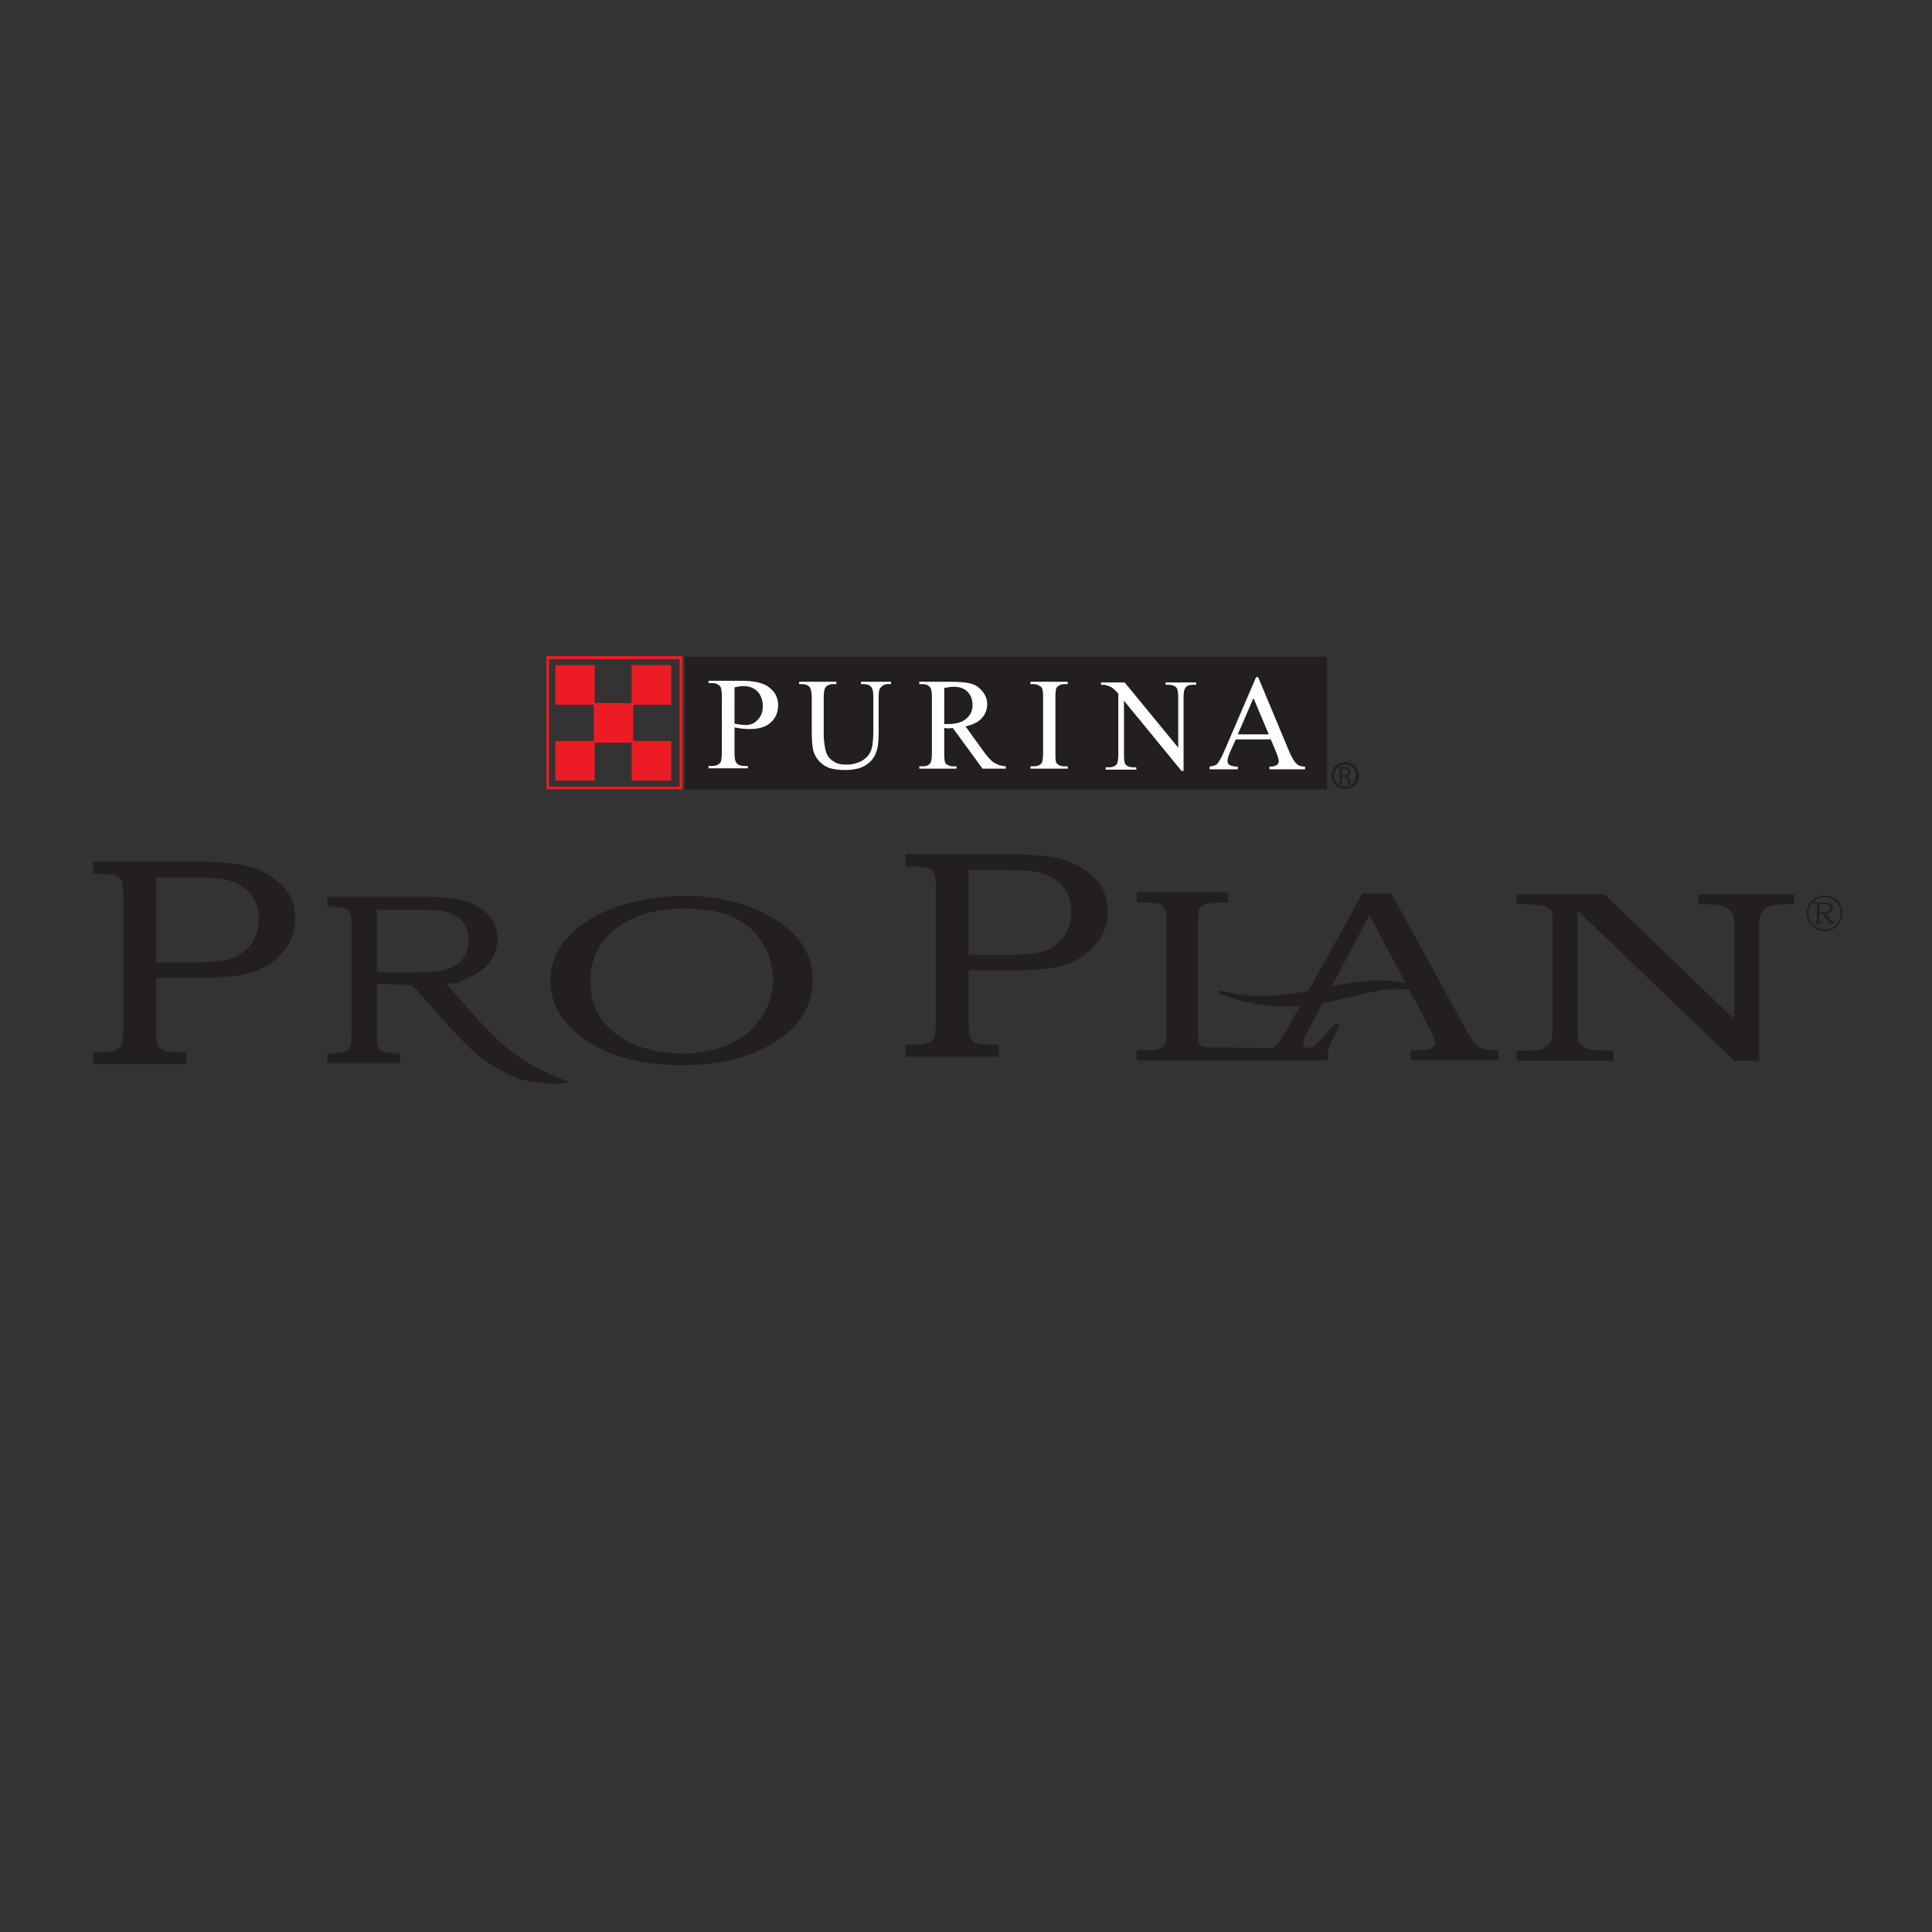 <?xml version="1.0" encoding="UTF-8"?>
<svg xmlns="http://www.w3.org/2000/svg" xmlns:xlink="http://www.w3.org/1999/xlink" width="528pt" height="528pt" viewBox="0 0 528 528" version="1.1">
<rect x="0" y="0" width="528" height="528" fill="#333333" stroke="none"/>
<g id="surface1">
<path style=" stroke:none;fill-rule:nonzero;fill:rgb(13.699%,12.199%,12.5%);fill-opacity:1;" d="M 25.445 235.453 L 51.438 235.453 C 59.328 235.453 64.77 235.875 67.75 236.73 C 71.504 237.73 74.594 239.453 77.027 241.895 C 79.473 244.32 80.68 247.426 80.68 251.18 C 80.68 254.395 79.762 257.16 77.895 259.492 C 75.672 262.297 72.949 264.289 69.762 265.453 C 66.574 266.633 61.551 267.23 54.691 267.23 L 42.66 267.23 L 42.66 281.453 C 42.66 283.566 42.805 284.906 43.078 285.465 C 43.465 286.223 43.98 286.766 44.641 287.062 C 45.301 287.375 46.637 287.523 48.652 287.523 L 50.922 287.523 L 50.922 290.859 L 25.445 290.859 L 25.445 287.523 L 26.992 287.523 C 29.164 287.523 30.648 287.375 31.438 287.062 C 32.211 286.766 32.789 286.289 33.16 285.641 C 33.516 284.988 33.691 283.77 33.691 281.969 L 33.691 244.074 C 33.691 242.328 33.531 241.148 33.191 240.566 C 32.871 239.969 32.324 239.52 31.551 239.25 C 30.777 238.965 29.262 238.828 26.992 238.828 L 25.445 238.828 Z M 42.66 239.777 L 42.66 263.016 L 52.805 263.016 C 57.926 263.016 61.52 262.637 63.578 261.863 C 65.641 261.105 67.348 259.773 68.699 257.879 C 70.055 255.98 70.73 253.77 70.73 251.223 C 70.73 248.441 69.941 246.121 68.379 244.254 C 66.801 242.383 64.66 241.121 61.953 240.457 C 60.07 240.012 56.383 239.777 50.922 239.777 L 42.66 239.777 "/>
<path style=" stroke:none;fill-rule:nonzero;fill:rgb(13.699%,12.199%,12.5%);fill-opacity:1;" d="M 89.457 245.098 L 116.27 245.098 C 121.367 245.098 125.219 245.566 127.824 246.488 C 130.434 247.41 132.426 248.742 133.84 250.488 C 135.238 252.234 135.938 254.258 135.938 256.559 C 135.938 258.926 135.262 261.027 133.891 262.863 C 132.527 264.699 130.559 266.141 127.988 267.199 C 125.422 268.254 126.129 268.801 121.883 268.844 C 131.723 279.363 138.004 289.641 155.316 295.523 C 155.316 296.898 144.129 295.746 142.066 294.922 C 129.734 289.992 126.516 284.605 112.656 269.246 L 102.984 268.844 L 102.984 282.852 C 102.984 284.406 103.035 285.387 103.164 285.773 C 103.441 286.52 103.875 287.039 104.484 287.34 C 105.094 287.641 106.277 287.797 108.043 287.797 L 109.379 287.797 L 109.379 290.531 L 89.457 290.531 L 89.457 287.797 L 91.25 287.797 C 92.586 287.797 93.488 287.719 93.945 287.562 C 94.402 287.418 94.809 287.152 95.18 286.773 C 95.535 286.387 95.789 285.906 95.941 285.32 C 95.992 285.086 96.031 283.984 96.055 282.027 L 96.055 252.27 C 96.055 250.957 95.902 250.023 95.598 249.469 C 95.305 248.898 94.887 248.488 94.352 248.242 C 93.816 247.988 92.902 247.867 91.582 247.867 L 89.457 247.867 Z M 102.984 248.645 L 102.984 265.742 L 113.664 265.742 C 117.301 265.742 119.844 265.555 121.305 265.164 C 123.387 264.641 125.027 263.688 126.234 262.297 C 127.445 260.906 128.043 259.137 128.043 256.98 C 128.043 255.156 127.609 253.625 126.746 252.379 C 125.867 251.133 124.684 250.199 123.184 249.578 C 121.684 248.957 119.434 248.645 116.461 248.645 L 102.984 248.645 "/>
<path style=" stroke:none;fill-rule:nonzero;fill:rgb(13.699%,12.199%,12.5%);fill-opacity:1;" d="M 187.316 244.84 C 193.73 244.84 199.523 245.824 204.703 247.785 C 210.309 249.906 214.605 252.656 217.613 256.027 C 220.621 259.41 222.117 263.316 222.117 267.762 C 222.117 274.645 218.766 280.262 212.043 284.609 C 205.336 288.941 196.773 291.109 186.355 291.109 C 174.75 291.109 165.535 288.504 158.762 283.285 C 153.223 279.035 150.438 273.945 150.438 268.023 C 150.438 263.625 152.004 259.672 155.133 256.168 C 158.262 252.676 162.68 249.918 168.422 247.883 C 174.164 245.855 180.477 244.84 187.316 244.84 Z M 187.316 248.301 C 182.074 248.301 177.59 249.066 173.82 250.598 C 170.055 252.117 167.047 254.371 164.777 257.34 C 162.508 260.316 161.375 263.984 161.375 268.344 C 161.375 272.512 162.492 276.047 164.727 278.938 C 166.961 281.84 169.953 284.062 173.719 285.594 C 177.484 287.137 181.715 287.902 186.406 287.902 C 191.086 287.902 195.211 287.148 198.805 285.648 C 202.398 284.137 205.371 281.762 207.727 278.52 C 210.066 275.293 211.254 271.691 211.254 267.738 C 211.254 263.711 210.066 260.031 207.727 256.703 C 205.699 253.836 203.035 251.727 199.715 250.355 C 196.379 248.988 192.254 248.301 187.316 248.301 "/>
<path style=" stroke:none;fill-rule:nonzero;fill:rgb(13.699%,12.199%,12.5%);fill-opacity:1;" d="M 247.504 233.438 L 273.496 233.438 C 281.387 233.438 286.828 233.855 289.809 234.711 C 293.562 235.715 296.652 237.438 299.086 239.875 C 301.531 242.301 302.738 245.406 302.738 249.16 C 302.738 252.375 301.824 255.141 299.953 257.473 C 297.73 260.277 295.012 262.27 291.82 263.438 C 288.633 264.613 283.609 265.211 276.75 265.211 L 264.719 265.211 L 264.719 279.434 C 264.719 281.547 264.863 282.891 265.137 283.445 C 265.523 284.203 266.039 284.746 266.699 285.047 C 267.359 285.355 268.695 285.508 270.711 285.508 L 272.98 285.508 L 272.98 288.844 L 247.504 288.844 L 247.504 285.508 L 249.051 285.508 C 251.227 285.508 252.707 285.355 253.496 285.047 C 254.27 284.746 254.848 284.273 255.219 283.621 C 255.574 282.973 255.75 281.75 255.75 279.949 L 255.75 242.059 C 255.75 240.309 255.59 239.129 255.25 238.547 C 254.93 237.949 254.383 237.504 253.609 237.23 C 252.836 236.945 251.32 236.812 249.051 236.812 L 247.504 236.812 Z M 264.719 237.762 L 264.719 260.996 L 274.863 260.996 C 279.984 260.996 283.578 260.617 285.637 259.844 C 287.699 259.086 289.406 257.758 290.758 255.859 C 292.113 253.961 292.789 251.75 292.789 249.203 C 292.789 246.422 292 244.105 290.438 242.234 C 288.859 240.363 286.719 239.102 284.012 238.438 C 282.129 237.992 278.438 237.762 272.98 237.762 L 264.719 237.762 "/>
<path style=" stroke:none;fill-rule:nonzero;fill:rgb(13.699%,12.199%,12.5%);fill-opacity:1;" d="M 310.637 243.883 L 335.625 243.883 L 335.625 246.68 L 333.324 246.68 C 331.539 246.68 330.281 246.805 329.539 247.039 C 328.797 247.285 328.262 247.633 327.914 248.094 C 327.586 248.555 327.41 249.375 327.41 250.566 L 327.41 282.586 C 327.41 284.059 327.488 284.934 327.648 285.227 C 327.82 285.617 328.23 285.898 328.844 286.078 C 329.27 286.215 330.516 286.281 332.582 286.281 L 336.051 286.281 C 336.988 286.281 342.234 286.367 347.477 286.418 C 348.027 286.176 348.527 285.855 348.969 285.453 C 349.574 284.895 350.383 283.723 351.367 281.938 L 355.277 274.898 C 348.793 275.387 341.562 274.777 333.426 271.57 C 332.742 271.207 332.844 270.762 333.562 270.695 C 342.578 273.148 350.227 272.215 357.551 270.805 L 372.34 244.168 L 380.281 244.168 L 401.152 282.297 C 402.172 284.215 403.207 285.488 404.262 286.102 C 405.297 286.727 406.711 287.039 408.469 287.039 L 409.523 287.039 L 409.523 289.785 L 385.578 289.785 L 385.578 287.039 C 386.352 286.996 387.105 286.973 387.848 286.973 C 389.395 286.973 390.398 286.859 390.891 286.648 C 391.812 286.234 392.289 285.711 392.289 285.074 C 392.289 284.617 391.828 283.5 390.938 281.703 L 386.496 272.875 L 386.352 272.875 L 385.062 270.473 C 378.504 269.363 370.836 272.469 361.473 274.105 L 356.91 282.754 C 356.367 283.781 356.09 284.484 356.09 284.883 C 356.09 285.32 356.27 285.699 356.598 286.023 C 356.758 286.172 356.934 286.305 357.141 286.418 L 357.312 286.414 C 358.137 286.395 358.969 286.355 360.07 285.117 L 364.777 279.84 C 365.344 279.633 365.793 279.723 366.121 280.113 L 362.82 287.035 L 362.883 287.039 L 362.883 289.785 L 361.508 289.785 L 361.504 289.797 L 310.637 289.797 L 310.637 287.035 L 312.672 287.035 C 314.641 287.035 315.965 286.91 316.645 286.676 C 317.32 286.426 317.844 286.035 318.219 285.473 C 318.582 284.91 318.77 283.945 318.77 282.586 L 318.77 251.352 C 318.77 249.77 318.598 248.711 318.266 248.176 C 317.922 247.645 317.43 247.254 316.785 247.027 C 316.137 246.793 314.766 246.68 312.672 246.68 L 310.637 246.68 Z M 384.164 268.719 L 374.262 250.051 L 363.992 269.5 C 370.328 268.234 376.652 267.266 383.668 268.551 L 384.164 268.719 "/>
<path style=" stroke:none;fill-rule:nonzero;fill:rgb(13.699%,12.199%,12.5%);fill-opacity:1;" d="M 414.473 244.367 L 438.422 244.367 L 473.945 278.531 L 473.945 252.527 C 473.945 250.988 473.68 249.871 473.16 249.203 C 472.645 248.523 471.863 248.012 470.812 247.664 C 469.762 247.32 468.215 247.141 466.172 247.141 L 464.148 247.141 L 464.148 244.367 L 490.293 244.367 L 490.293 247.141 L 488.879 247.141 C 486.57 247.141 485.004 247.254 484.184 247.465 C 483.035 247.777 482.156 248.336 481.586 249.137 C 481.012 249.938 480.727 251.078 480.727 252.527 L 480.727 289.922 L 473.945 289.922 L 431.145 248.871 L 431.145 281.395 C 431.145 283.199 431.242 284.305 431.434 284.695 C 431.68 285.195 432.16 285.652 432.844 286.062 C 433.531 286.477 434.355 286.766 435.289 286.91 C 436.207 287.066 438.098 287.156 440.941 287.18 L 440.941 289.922 L 414.473 289.922 L 414.473 287.18 L 415.867 287.18 C 418.559 287.18 420.375 287.023 421.328 286.723 C 422.285 286.422 423.012 285.898 423.527 285.148 C 424.062 284.414 424.309 283.168 424.309 281.395 L 424.309 252.527 C 424.309 250.719 424.25 249.629 424.098 249.238 C 423.754 248.492 423.105 247.953 422.172 247.633 C 421.215 247.309 419.324 247.141 416.477 247.141 L 414.473 247.141 L 414.473 244.367 "/>
<path style=" stroke:none;fill-rule:nonzero;fill:rgb(13.699%,12.199%,12.5%);fill-opacity:1;" d="M 495.785 246.66 L 498.746 246.66 C 499.305 246.66 499.734 246.719 500.02 246.836 C 500.309 246.953 500.527 247.121 500.684 247.344 C 500.84 247.562 500.914 247.816 500.914 248.109 C 500.914 248.406 500.84 248.672 500.691 248.902 C 500.539 249.137 500.32 249.316 500.039 249.453 C 499.754 249.586 499.379 249.652 498.91 249.66 L 500.422 251.508 C 500.547 251.664 500.625 251.758 500.664 251.793 C 500.762 251.879 500.863 251.941 500.969 251.988 C 501.074 252.031 501.191 252.051 501.324 252.051 L 501.426 252.051 L 501.426 252.398 L 500.117 252.398 L 498.012 249.66 L 497.277 249.66 L 497.277 251.43 C 497.277 251.625 497.285 251.746 497.297 251.797 C 497.328 251.891 497.375 251.957 497.441 251.996 C 497.512 252.031 497.641 252.051 497.836 252.051 L 497.984 252.051 L 497.984 252.398 L 495.785 252.398 L 495.785 252.051 L 495.98 252.051 C 496.129 252.051 496.23 252.043 496.281 252.023 C 496.332 252.004 496.375 251.973 496.414 251.922 C 496.453 251.875 496.484 251.812 496.5 251.738 C 496.508 251.711 496.512 251.57 496.512 251.324 L 496.512 247.566 C 496.512 247.402 496.496 247.285 496.461 247.211 C 496.43 247.141 496.383 247.09 496.324 247.059 C 496.266 247.027 496.164 247.012 496.02 247.012 L 495.785 247.012 Z M 497.277 247.109 L 497.277 249.27 L 498.457 249.27 C 498.859 249.27 499.141 249.242 499.301 249.195 C 499.531 249.129 499.711 249.008 499.844 248.832 C 499.977 248.656 500.043 248.434 500.043 248.16 C 500.043 247.93 499.996 247.738 499.898 247.578 C 499.805 247.422 499.676 247.305 499.508 247.227 C 499.344 247.148 499.094 247.109 498.766 247.109 L 497.277 247.109 "/>
<path style=" stroke:none;fill-rule:evenodd;fill:rgb(13.699%,12.199%,12.5%);fill-opacity:1;" d="M 498.641 244.73 C 501.336 244.73 503.52 246.914 503.52 249.609 C 503.52 252.305 501.336 254.488 498.641 254.488 C 495.945 254.488 493.758 252.305 493.758 249.609 C 493.758 246.914 495.945 244.73 498.641 244.73 Z M 498.641 245.184 C 501.082 245.184 503.062 247.164 503.062 249.609 C 503.062 252.051 501.082 254.031 498.641 254.031 C 496.195 254.031 494.215 252.051 494.215 249.609 C 494.215 247.164 496.195 245.184 498.641 245.184 "/>
<path style=" stroke:none;fill-rule:evenodd;fill:rgb(13.699%,12.199%,12.5%);fill-opacity:1;" d="M 362.668 215.707 L 187.184 215.707 L 187.184 179.5 L 362.668 179.5 L 362.668 215.707 "/>
<path style=" stroke:none;fill-rule:evenodd;fill:rgb(13.699%,12.199%,12.5%);fill-opacity:1;" d="M 371.402 211.977 C 371.402 212.977 370.945 213.977 370.309 214.613 C 369.582 215.344 368.672 215.707 367.672 215.707 C 366.578 215.707 365.668 215.344 364.941 214.613 C 364.305 213.977 363.852 212.977 363.852 211.977 C 363.852 210.977 364.305 209.977 364.941 209.34 C 365.668 208.609 366.578 208.246 367.672 208.246 C 368.672 208.246 369.582 208.609 370.309 209.34 C 370.945 209.977 371.402 210.887 371.402 211.977 Z M 370.582 211.977 C 370.582 211.156 370.309 210.43 369.762 209.883 C 369.219 209.34 368.488 208.973 367.672 208.973 C 366.852 208.973 366.031 209.34 365.578 209.883 C 365.031 210.43 364.668 211.156 364.668 211.977 C 364.668 212.797 365.031 213.523 365.578 214.07 C 366.031 214.613 366.852 214.98 367.672 214.98 C 368.488 214.98 369.219 214.613 369.762 214.07 C 370.309 213.523 370.582 212.797 370.582 211.977 "/>
<path style=" stroke:none;fill-rule:evenodd;fill:rgb(13.699%,12.199%,12.5%);fill-opacity:1;" d="M 366.125 209.703 C 366.488 209.609 366.941 209.609 367.309 209.609 C 367.945 209.609 368.398 209.703 368.672 209.977 C 368.945 210.246 369.129 210.52 369.129 210.887 C 369.129 211.52 368.672 211.977 368.215 212.16 C 368.578 212.25 368.762 212.613 368.855 213.066 C 369.035 213.797 369.129 214.25 369.219 214.434 L 368.578 214.434 C 368.578 214.25 368.398 213.887 368.309 213.25 C 368.125 212.613 367.945 212.34 367.309 212.34 L 366.762 212.34 L 366.762 214.434 L 366.125 214.434 Z M 366.762 211.887 L 367.398 211.887 C 368.035 211.887 368.488 211.52 368.488 210.977 C 368.488 210.34 368.035 210.066 367.398 210.066 C 367.035 210.066 366.852 210.156 366.762 210.156 L 366.762 211.887 "/>
<path style=" stroke:none;fill-rule:evenodd;fill:rgb(100%,100%,100%);fill-opacity:1;" d="M 200.734 197.785 C 201.465 197.875 202.012 197.969 202.465 198.059 C 203.012 198.059 203.465 198.148 203.828 198.148 C 205.102 198.148 206.195 197.695 207.105 196.691 C 208.016 195.781 208.469 194.512 208.469 193.055 C 208.469 191.961 208.285 191.055 207.832 190.145 C 207.379 189.234 206.742 188.598 205.922 188.141 C 205.102 187.688 204.191 187.504 203.191 187.504 C 202.555 187.504 201.738 187.598 200.734 187.867 Z M 200.734 198.785 L 200.734 205.789 C 200.734 207.246 200.918 208.156 201.281 208.52 C 201.738 209.066 202.465 209.34 203.375 209.34 L 204.375 209.34 L 204.375 209.977 L 193.641 209.977 L 193.641 209.34 L 194.641 209.34 C 195.641 209.34 196.461 208.973 196.914 208.336 C 197.098 207.973 197.277 207.062 197.277 205.789 L 197.277 190.324 C 197.277 188.777 197.098 187.867 196.734 187.504 C 196.277 186.961 195.551 186.688 194.641 186.688 L 193.641 186.688 L 193.641 186.051 L 202.828 186.051 C 205.012 186.051 206.832 186.32 208.105 186.777 C 209.379 187.141 210.469 187.961 211.379 188.961 C 212.199 190.051 212.652 191.234 212.652 192.691 C 212.652 194.602 212.016 196.238 210.652 197.422 C 209.289 198.695 207.379 199.238 205.012 199.238 C 204.375 199.238 203.738 199.238 203.012 199.148 C 202.281 199.059 201.555 198.969 200.734 198.785 "/>
<path style=" stroke:none;fill-rule:evenodd;fill:rgb(100%,100%,100%);fill-opacity:1;" d="M 235.305 186.961 L 235.305 186.32 L 243.492 186.32 L 243.492 186.961 L 242.586 186.961 C 241.676 186.961 241.035 187.414 240.492 188.141 C 240.219 188.504 240.129 189.324 240.129 190.688 L 240.129 200.242 C 240.129 202.605 239.945 204.426 239.398 205.699 C 238.945 207.062 238.035 208.156 236.672 209.066 C 235.305 209.977 233.395 210.43 231.031 210.43 C 228.484 210.43 226.48 210.066 225.207 209.156 C 223.844 208.246 222.934 207.062 222.387 205.52 C 222.023 204.516 221.844 202.605 221.844 199.695 L 221.844 190.508 C 221.844 189.051 221.57 188.141 221.203 187.688 C 220.75 187.23 220.113 186.961 219.203 186.961 L 218.387 186.961 L 218.387 186.32 L 228.574 186.32 L 228.574 186.961 L 227.664 186.961 C 226.664 186.961 226.027 187.324 225.57 187.867 C 225.301 188.324 225.117 189.234 225.117 190.508 L 225.117 200.785 C 225.117 201.695 225.207 202.695 225.391 203.879 C 225.57 205.062 225.844 206.062 226.301 206.699 C 226.754 207.336 227.391 207.883 228.211 208.336 C 229.027 208.793 230.027 208.973 231.305 208.973 C 232.852 208.973 234.215 208.609 235.488 207.973 C 236.672 207.246 237.488 206.426 237.945 205.336 C 238.398 204.336 238.672 202.516 238.672 200.059 L 238.672 190.508 C 238.672 189.051 238.488 188.141 238.125 187.777 C 237.672 187.23 237.035 186.961 236.125 186.961 L 235.305 186.961 "/>
<path style=" stroke:none;fill-rule:evenodd;fill:rgb(100%,100%,100%);fill-opacity:1;" d="M 258.051 197.875 C 258.23 197.875 258.414 197.875 258.594 197.875 C 258.777 197.875 258.867 197.875 258.961 197.875 C 261.234 197.875 262.961 197.422 264.055 196.422 C 265.234 195.422 265.781 194.238 265.781 192.691 C 265.781 191.234 265.328 189.961 264.418 189.051 C 263.508 188.141 262.234 187.688 260.688 187.688 C 260.051 187.688 259.141 187.777 258.051 188.051 Z M 274.879 210.066 L 268.512 210.066 L 260.414 198.969 C 259.867 198.969 259.414 199.059 259.051 199.059 C 258.867 199.059 258.688 199.059 258.504 198.969 C 258.32 198.969 258.23 198.969 258.051 198.969 L 258.051 205.883 C 258.051 207.43 258.141 208.336 258.504 208.699 C 258.961 209.156 259.598 209.43 260.504 209.43 L 261.414 209.43 L 261.414 210.066 L 251.227 210.066 L 251.227 209.43 L 252.137 209.43 C 253.137 209.43 253.863 209.156 254.32 208.43 C 254.5 208.156 254.684 207.246 254.684 205.883 L 254.684 190.508 C 254.684 189.051 254.5 188.141 254.137 187.777 C 253.684 187.23 253.047 186.961 252.137 186.961 L 251.227 186.961 L 251.227 186.32 L 259.867 186.32 C 262.414 186.32 264.234 186.504 265.508 186.867 C 266.691 187.23 267.691 187.961 268.512 188.961 C 269.328 189.961 269.785 191.055 269.785 192.418 C 269.785 193.965 269.328 195.145 268.328 196.238 C 267.418 197.328 265.871 198.059 263.871 198.512 L 268.785 205.336 C 269.965 206.883 270.875 207.973 271.695 208.43 C 272.516 208.973 273.516 209.34 274.879 209.43 L 274.879 210.066 "/>
<path style=" stroke:none;fill-rule:evenodd;fill:rgb(100%,100%,100%);fill-opacity:1;" d="M 291.801 209.43 L 291.801 210.066 L 281.609 210.066 L 281.609 209.43 L 282.52 209.43 C 283.43 209.43 284.156 209.156 284.613 208.609 C 284.887 208.246 285.066 207.336 285.066 205.883 L 285.066 190.508 C 285.066 189.324 284.977 188.504 284.797 188.141 C 284.703 187.867 284.43 187.598 284.066 187.414 C 283.613 187.141 283.066 186.961 282.52 186.961 L 281.609 186.961 L 281.609 186.32 L 291.801 186.32 L 291.801 186.961 L 290.891 186.961 C 289.98 186.961 289.254 187.324 288.797 187.867 C 288.523 188.234 288.434 189.141 288.434 190.508 L 288.434 205.883 C 288.434 207.062 288.434 207.883 288.617 208.246 C 288.707 208.609 288.98 208.793 289.344 209.066 C 289.891 209.34 290.344 209.43 290.891 209.43 L 291.801 209.43 "/>
<path style=" stroke:none;fill-rule:evenodd;fill:rgb(100%,100%,100%);fill-opacity:1;" d="M 300.898 186.504 L 307.355 186.504 L 322.004 204.336 L 322.004 190.598 C 322.004 189.141 321.82 188.234 321.457 187.867 C 321.004 187.414 320.363 187.141 319.363 187.141 L 318.547 187.141 L 318.547 186.504 L 326.914 186.504 L 326.914 187.141 L 326.004 187.141 C 325.004 187.141 324.277 187.414 323.914 188.051 C 323.641 188.414 323.457 189.234 323.457 190.598 L 323.457 210.703 L 322.914 210.703 L 307.176 191.508 L 307.176 206.246 C 307.176 207.699 307.266 208.609 307.629 208.973 C 308.086 209.43 308.723 209.703 309.723 209.703 L 310.539 209.703 L 310.539 210.34 L 302.172 210.34 L 302.172 209.703 L 303.078 209.703 C 304.082 209.703 304.809 209.34 305.266 208.793 C 305.445 208.43 305.629 207.52 305.629 206.246 L 305.629 189.598 C 304.898 188.777 304.355 188.234 304.082 188.051 C 303.719 187.777 303.172 187.504 302.445 187.324 C 302.172 187.141 301.625 187.141 300.898 187.141 L 300.898 186.504 "/>
<path style=" stroke:none;fill-rule:evenodd;fill:rgb(100%,100%,100%);fill-opacity:1;" d="M 346.746 200.695 L 342.562 190.781 L 338.285 200.695 Z M 347.293 202.059 L 337.742 202.059 L 336.012 205.883 C 335.648 206.789 335.469 207.52 335.469 207.973 C 335.469 208.43 335.559 208.699 335.922 208.973 C 336.285 209.246 337.105 209.52 338.285 209.52 L 338.285 210.246 L 330.555 210.246 L 330.555 209.52 C 331.555 209.34 332.191 209.156 332.555 208.883 C 333.102 208.246 333.828 207.062 334.559 205.336 L 343.289 185.047 L 343.836 185.047 L 352.387 205.52 C 353.113 207.156 353.754 208.246 354.297 208.699 C 354.844 209.246 355.664 209.52 356.664 209.52 L 356.664 210.246 L 346.93 210.246 L 346.93 209.52 C 347.93 209.52 348.566 209.34 348.93 209.066 C 349.297 208.793 349.477 208.43 349.477 208.066 C 349.477 207.52 349.203 206.699 348.746 205.52 L 347.293 202.059 "/>
<path style=" stroke:none;fill-rule:evenodd;fill:rgb(92.899%,10.999%,14.099%);fill-opacity:1;" d="M 186.09 215.707 L 149.336 215.707 L 149.336 179.316 L 186.547 179.316 L 186.547 215.707 Z M 150.066 214.98 L 185.727 214.98 L 185.727 180.137 L 150.066 180.137 L 150.066 214.98 "/>
<path style=" stroke:none;fill-rule:evenodd;fill:rgb(92.899%,10.999%,14.099%);fill-opacity:1;" d="M 162.527 192.598 L 151.793 192.598 L 151.793 181.773 L 162.527 181.773 L 162.527 192.598 "/>
<path style=" stroke:none;fill-rule:evenodd;fill:rgb(92.899%,10.999%,14.099%);fill-opacity:1;" d="M 173.082 202.969 L 162.254 202.969 L 162.254 192.145 L 173.082 192.145 L 173.082 202.969 "/>
<path style=" stroke:none;fill-rule:evenodd;fill:rgb(92.899%,10.999%,14.099%);fill-opacity:1;" d="M 183.453 192.598 L 172.625 192.598 L 172.625 181.773 L 183.453 181.773 L 183.453 192.598 "/>
<path style=" stroke:none;fill-rule:evenodd;fill:rgb(92.899%,10.999%,14.099%);fill-opacity:1;" d="M 162.527 213.34 L 151.793 213.34 L 151.793 202.516 L 162.527 202.516 L 162.527 213.34 "/>
<path style=" stroke:none;fill-rule:evenodd;fill:rgb(92.899%,10.999%,14.099%);fill-opacity:1;" d="M 183.453 213.34 L 172.625 213.34 L 172.625 202.516 L 183.453 202.516 L 183.453 213.34 "/>
</g>
</svg>
